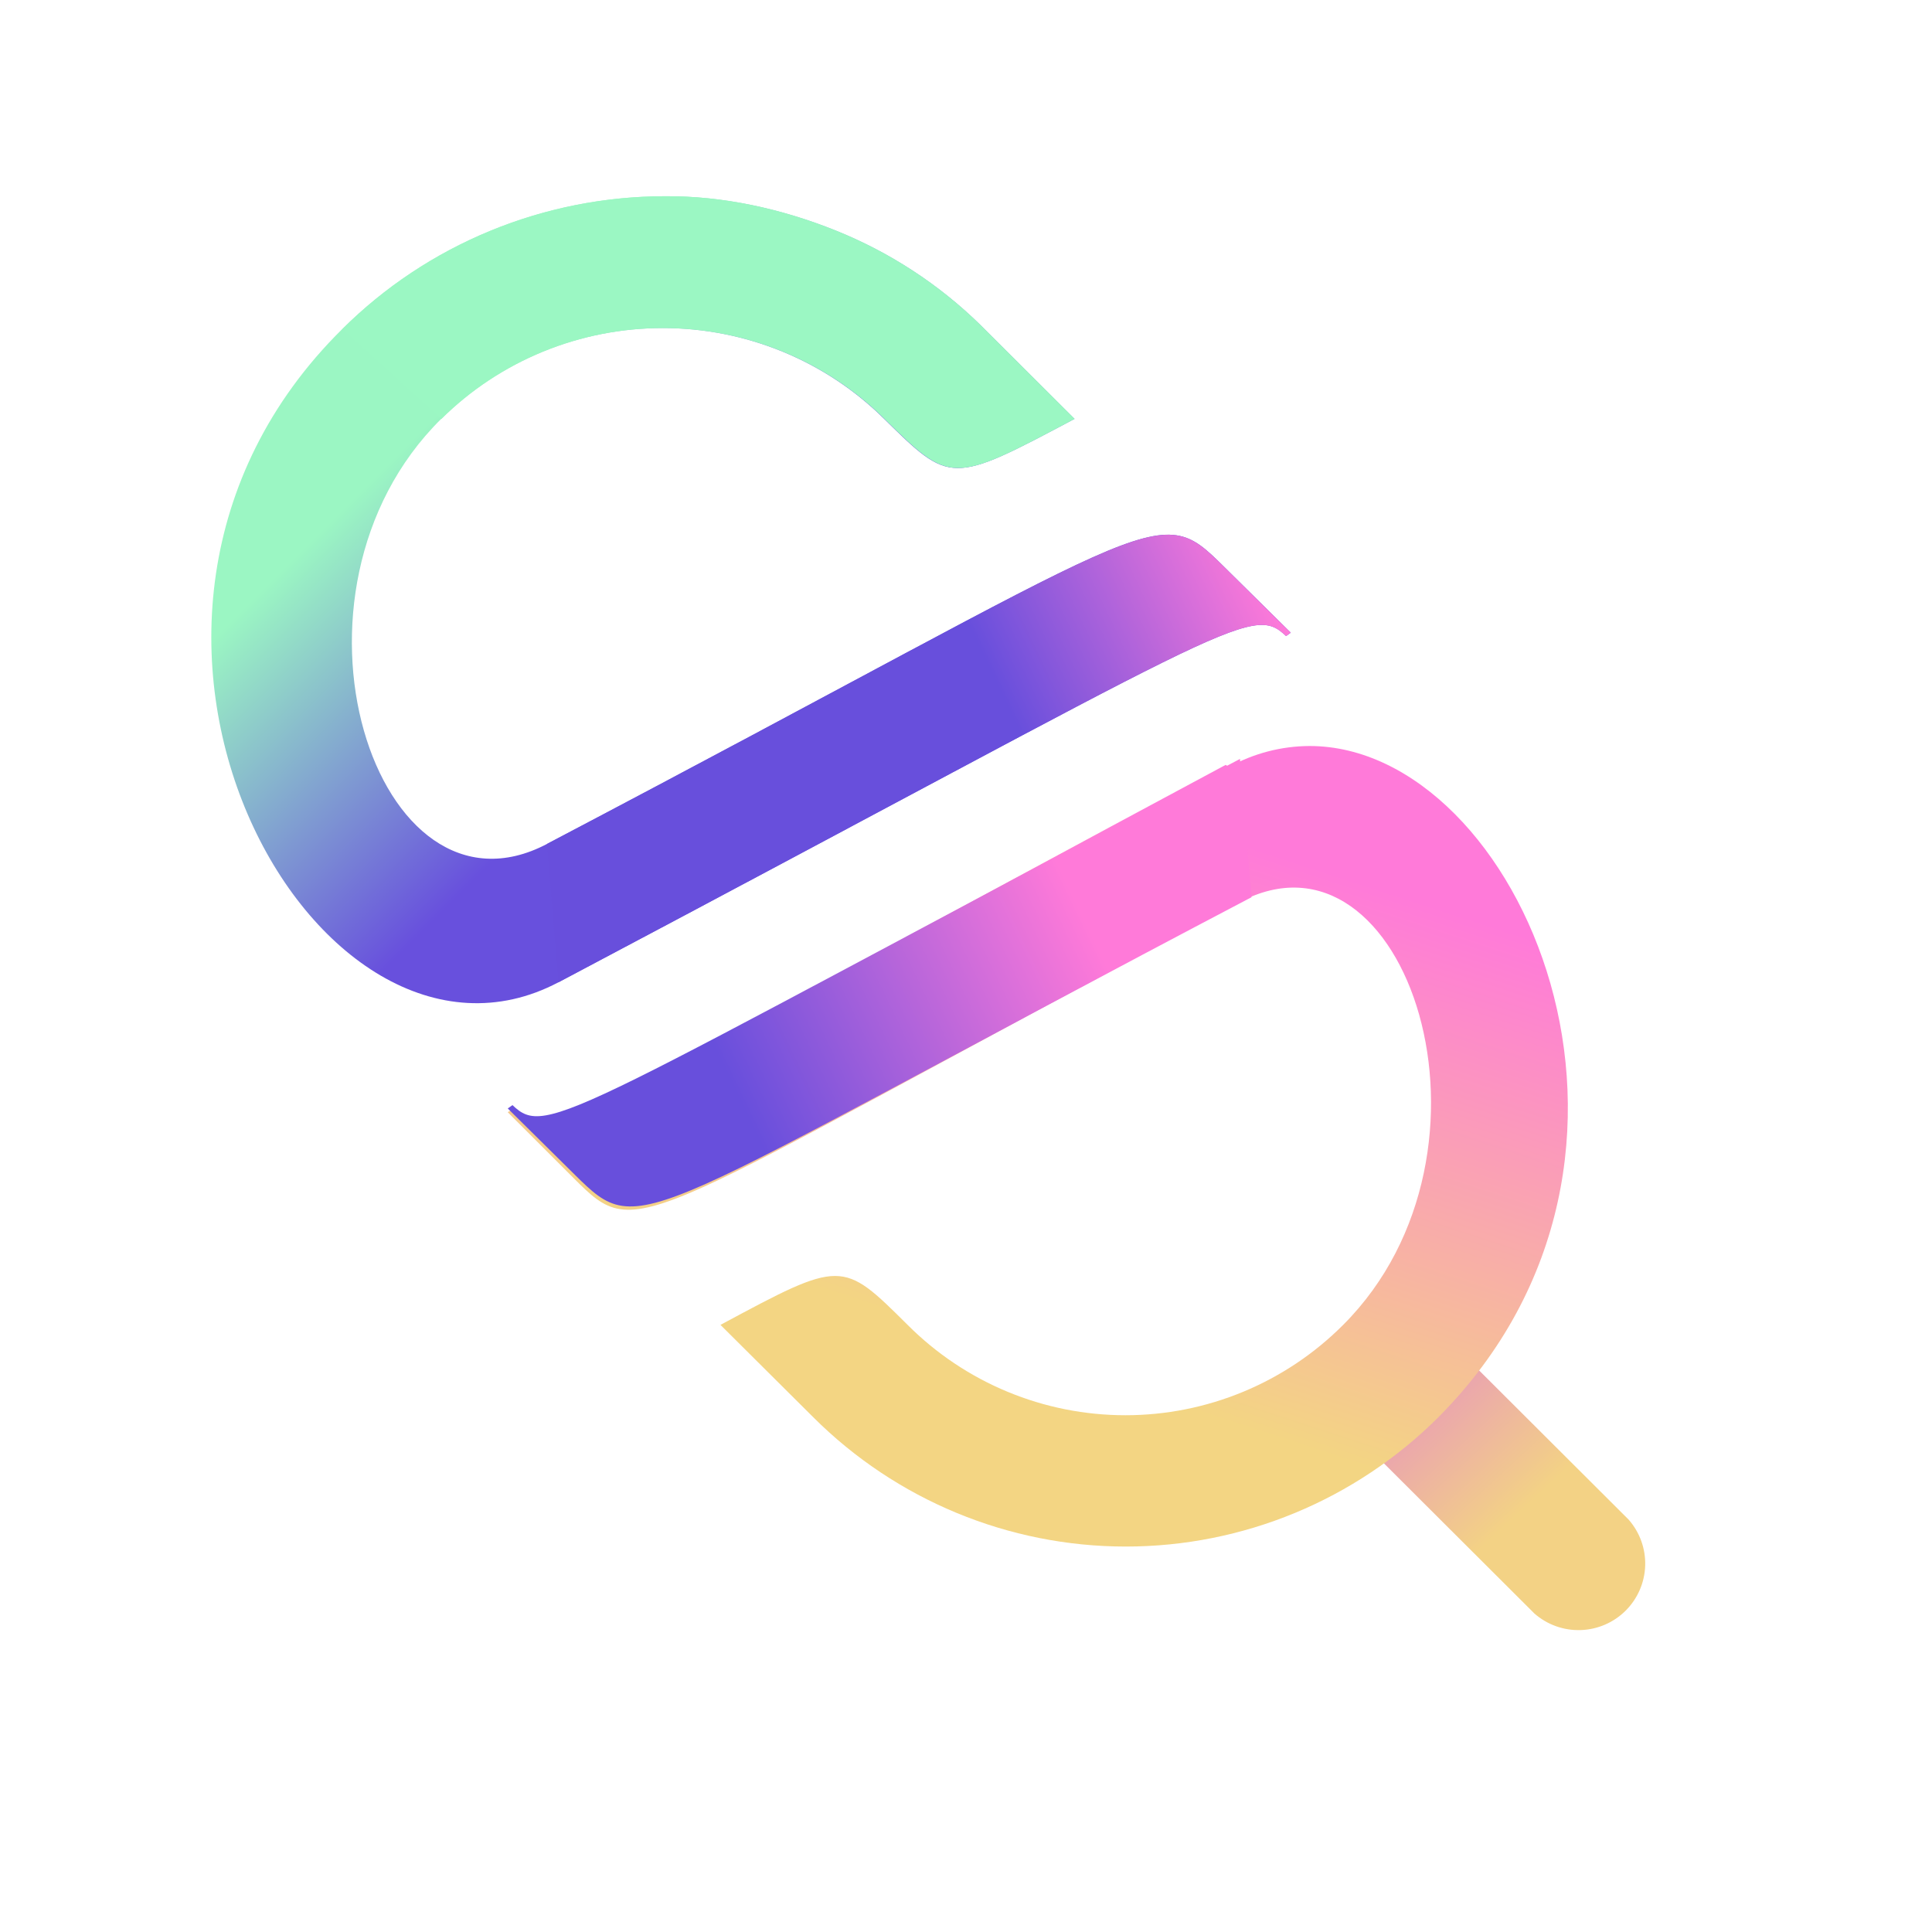 <svg width="128" height="128" viewBox="0 0 128 128" fill="none" xmlns="http://www.w3.org/2000/svg">
<path d="M91.277 90.316C90.459 91.147 90 92.264 90 93.429C90 94.593 90.459 95.711 91.277 96.541V96.541L101.657 106.898C102.501 107.64 103.595 108.033 104.719 107.997C105.843 107.962 106.91 107.501 107.705 106.708C108.5 105.914 108.962 104.849 108.998 103.728C109.033 102.607 108.639 101.515 107.896 100.673V100.673L97.516 90.316C96.684 89.5 95.564 89.042 94.397 89.042C93.23 89.042 92.109 89.5 91.277 90.316Z" fill="url(#paint0_linear_277_27)"/>
<path d="M81.204 50.675C37.281 74.215 36.169 75.743 33.944 73.492L33.639 73.687L38.003 78.05C42.479 82.525 41.617 81.302 82.094 59.791C93.214 53.844 100.497 76.272 88.988 87.777C87.095 89.675 84.847 91.18 82.371 92.207C79.895 93.234 77.241 93.763 74.56 93.763C71.88 93.763 69.225 93.234 66.749 92.207C64.274 91.18 62.025 89.675 60.132 87.777V87.777C55.795 83.47 55.795 83.442 47.733 87.777L53.877 93.891C59.371 99.38 66.821 102.463 74.588 102.463C82.355 102.463 89.805 99.38 95.299 93.891V93.891C112.563 76.549 100.664 49.425 86.764 49.425C84.897 49.432 83.061 49.91 81.427 50.814" fill="url(#paint1_linear_277_27)"/>
<path d="M44.017 13.001C40.048 13.008 36.12 13.789 32.458 15.299C28.795 16.809 25.47 19.019 22.673 21.801C2.884 41.357 20.977 73.54 37.006 65.076C81.757 41.385 82.888 39.932 85.206 42.139L85.517 41.916L81.078 37.529C76.527 33.032 77.403 34.289 36.242 55.912C24.935 61.863 17.528 39.318 29.232 27.752C31.157 25.844 33.443 24.331 35.961 23.298C38.479 22.266 41.178 21.734 43.904 21.734C46.629 21.734 49.328 22.266 51.846 23.298C54.364 24.331 56.651 25.844 58.576 27.752C62.986 32.082 62.986 32.11 71.184 27.752L64.936 21.521C62.194 18.837 58.941 16.714 55.366 15.275C51.79 13.837 47.906 12.972 44.045 13.001" fill="url(#paint2_linear_277_27)"/>
<path d="M85.203 42.142C82.884 39.934 81.754 41.387 37.002 65.078L36.239 55.914C77.4 34.291 76.524 33.034 81.075 37.532L85.513 41.918L85.203 42.142Z" fill="url(#paint3_linear_277_27)"/>
<path d="M33.952 73.216C36.27 75.423 37.401 73.97 82.152 50.279L82.915 59.443C41.754 81.066 42.631 82.323 38.079 77.826L33.641 73.439L33.952 73.216Z" fill="url(#paint4_linear_277_27)"/>
<path d="M22.691 21.801C25.488 19.019 28.813 16.809 32.476 15.299C35.711 13.965 39.153 13.2 42.647 13.035C43.109 13.013 43.572 13.002 44.035 13.001L44.064 13.001C47.924 12.972 51.808 13.837 55.384 15.275C58.96 16.714 62.212 18.837 64.955 21.521L71.202 27.752C63.023 32.1 63.004 32.082 58.624 27.781L58.594 27.752C56.669 25.844 54.382 24.331 51.865 23.298C49.347 22.266 46.648 21.734 43.922 21.734C41.196 21.734 38.497 22.266 35.979 23.298C33.462 24.331 31.175 25.844 29.25 27.752L22.691 21.801Z" fill="#9BF7C3"/>
<defs>
<linearGradient id="paint0_linear_277_27" x1="94.056" y1="92.131" x2="107.26" y2="106.431" gradientUnits="userSpaceOnUse">
<stop offset="0.094" stop-color="#EBA7AC"/>
<stop offset="0.536" stop-color="#F3D285"/>
</linearGradient>
<linearGradient id="paint1_linear_277_27" x1="87.009" y1="46.869" x2="68.83" y2="102.487" gradientUnits="userSpaceOnUse">
<stop offset="0.171" stop-color="#FF7AD9"/>
<stop offset="0.8" stop-color="#F3D583"/>
</linearGradient>
<linearGradient id="paint2_linear_277_27" x1="2.394" y1="23.531" x2="42.096" y2="63.16" gradientUnits="userSpaceOnUse">
<stop offset="0.385" stop-color="#9BF6C3"/>
<stop offset="0.804" stop-color="#6850DD"/>
</linearGradient>
<linearGradient id="paint3_linear_277_27" x1="83.287" y1="37.252" x2="46.263" y2="54.816" gradientUnits="userSpaceOnUse">
<stop stop-color="#FF7AD9"/>
<stop offset="0.464" stop-color="#684FDC"/>
</linearGradient>
<linearGradient id="paint4_linear_277_27" x1="40.792" y1="75.942" x2="72.895" y2="60.549" gradientUnits="userSpaceOnUse">
<stop offset="0.246" stop-color="#684FDC"/>
<stop offset="0.969" stop-color="#FF7AD9"/>
</linearGradient>
</defs>
</svg>

